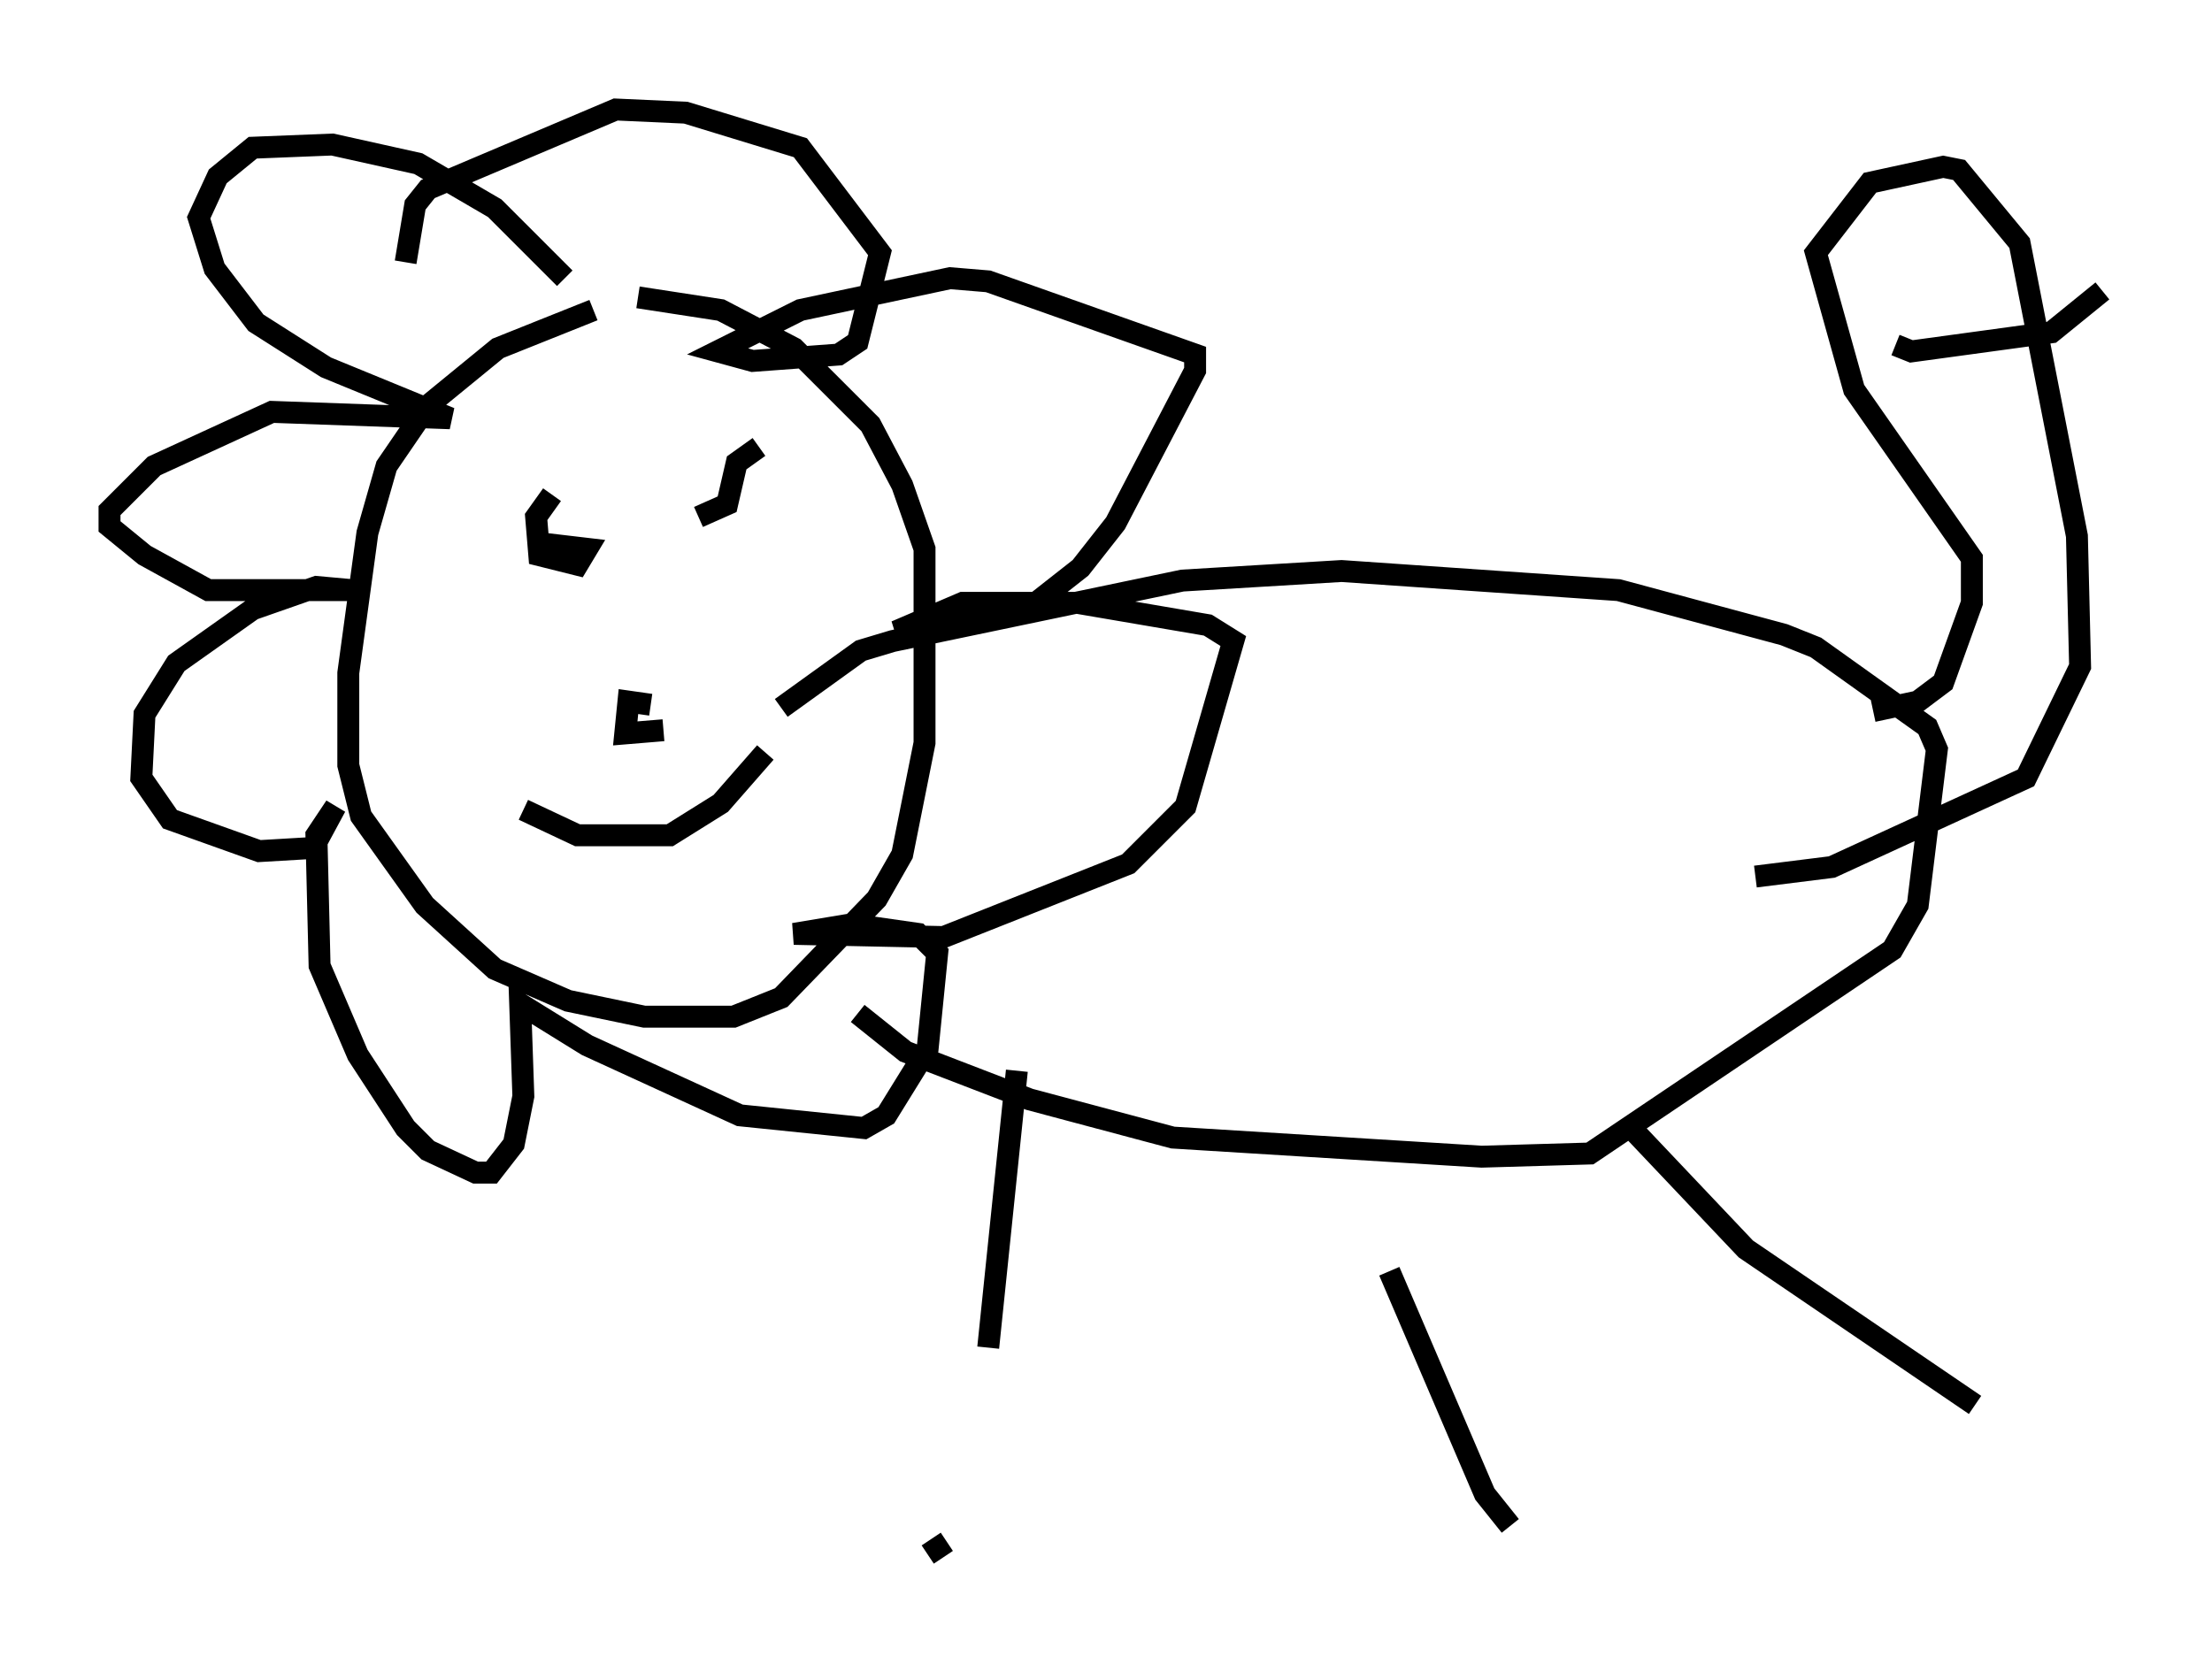 <?xml version="1.0" encoding="utf-8" ?>
<svg baseProfile="full" height="75.944" version="1.1" width="100.927" xmlns="http://www.w3.org/2000/svg" xmlns:ev="http://www.w3.org/2001/xml-events" xmlns:xlink="http://www.w3.org/1999/xlink"><defs /><rect fill="white" height="75.944" width="100.927" x="0" y="0" /><path d="M29.402, 14.151 m-2.324, 0.0 l-4.358, 1.743 -3.196, 2.615 l-1.888, 2.76 -0.872, 3.05 l-0.872, 6.391 0.0, 4.212 l0.581, 2.324 2.905, 4.067 l3.196, 2.905 3.341, 1.453 l3.486, 0.726 4.067, 0.0 l2.179, -0.872 4.358, -4.503 l1.162, -2.034 1.017, -5.084 l0.0, -8.86 -1.017, -2.905 l-1.453, -2.76 -3.486, -3.486 l-3.341, -1.743 -3.777, -0.581 m-3.922, 9.006 l-0.726, 1.017 0.145, 1.743 l1.743, 0.436 0.436, -0.726 l-2.469, -0.291 m10.313, -4.358 l-1.017, 0.726 -0.436, 1.888 l-1.307, 0.581 m-2.179, 8.57 l-1.017, -0.145 -0.145, 1.453 l1.743, -0.145 m-6.391, 3.631 l2.469, 1.162 4.212, 0.0 l2.324, -1.453 2.034, -2.324 m-9.151, -21.642 l-3.196, -3.196 -3.486, -2.034 l-3.922, -0.872 -3.631, 0.145 l-1.598, 1.307 -0.872, 1.888 l0.726, 2.324 1.888, 2.469 l3.196, 2.034 5.665, 2.324 l-8.134, -0.291 -5.374, 2.469 l-2.034, 2.034 0.0, 0.726 l1.598, 1.307 2.905, 1.598 l6.536, 0.0 -1.598, -0.145 l-2.905, 1.017 -3.486, 2.469 l-1.453, 2.324 -0.145, 2.905 l1.307, 1.888 4.067, 1.453 l2.469, -0.145 1.017, -1.888 l-0.872, 1.307 0.145, 5.955 l1.743, 4.067 2.179, 3.341 l1.017, 1.017 2.179, 1.017 l0.726, 0.0 1.017, -1.307 l0.436, -2.179 -0.145, -4.212 l3.05, 1.888 6.972, 3.196 l5.665, 0.581 1.017, -0.581 l1.888, -3.05 0.436, -4.358 l-0.872, -0.872 -3.05, -0.436 l-2.615, 0.436 6.827, 0.145 l8.425, -3.341 2.615, -2.615 l2.179, -7.553 -1.162, -0.726 l-5.955, -1.017 -5.229, 0.0 l-3.05, 1.307 6.391, -1.307 l2.034, -1.598 1.598, -2.034 l3.631, -6.972 0.0, -0.726 l-9.441, -3.341 -1.743, -0.145 l-6.827, 1.453 -3.777, 1.888 l1.598, 0.436 3.922, -0.291 l0.872, -0.581 1.017, -4.067 l-3.631, -4.793 -5.229, -1.598 l-3.196, -0.145 -8.57, 3.631 l-0.581, 0.726 -0.436, 2.615 m20.626, 34.279 l2.179, 1.743 5.665, 2.179 l6.536, 1.743 14.089, 0.872 l4.939, -0.145 13.799, -9.296 l1.162, -2.034 0.872, -7.117 l-0.436, -1.017 -5.084, -3.631 l-1.453, -0.581 -7.553, -2.034 l-12.637, -0.872 -7.263, 0.436 l-13.218, 2.76 -1.453, 0.436 l-3.631, 2.615 m52.29, -7.263 l0.0, 0.0 m-2.469, 7.408 l2.034, -0.436 1.162, -0.872 l1.307, -3.631 0.0, -2.034 l-5.374, -7.698 -1.743, -6.246 l2.469, -3.196 3.341, -0.726 l0.726, 0.145 2.76, 3.341 l2.615, 13.363 0.145, 5.955 l-2.469, 5.084 -8.86, 4.067 l-3.486, 0.436 m6.391, -24.257 l0.726, 0.291 6.391, -0.872 l2.324, -1.888 m-32.536, 44.737 l4.358, 10.168 1.162, 1.453 m-22.514, -20.771 l-1.307, 12.637 m-1.888, 8.86 l-0.872, 0.581 m32.1, -19.464 l5.229, 5.52 10.458, 7.117 " fill="none" stroke="black" stroke-width="1" /></svg>